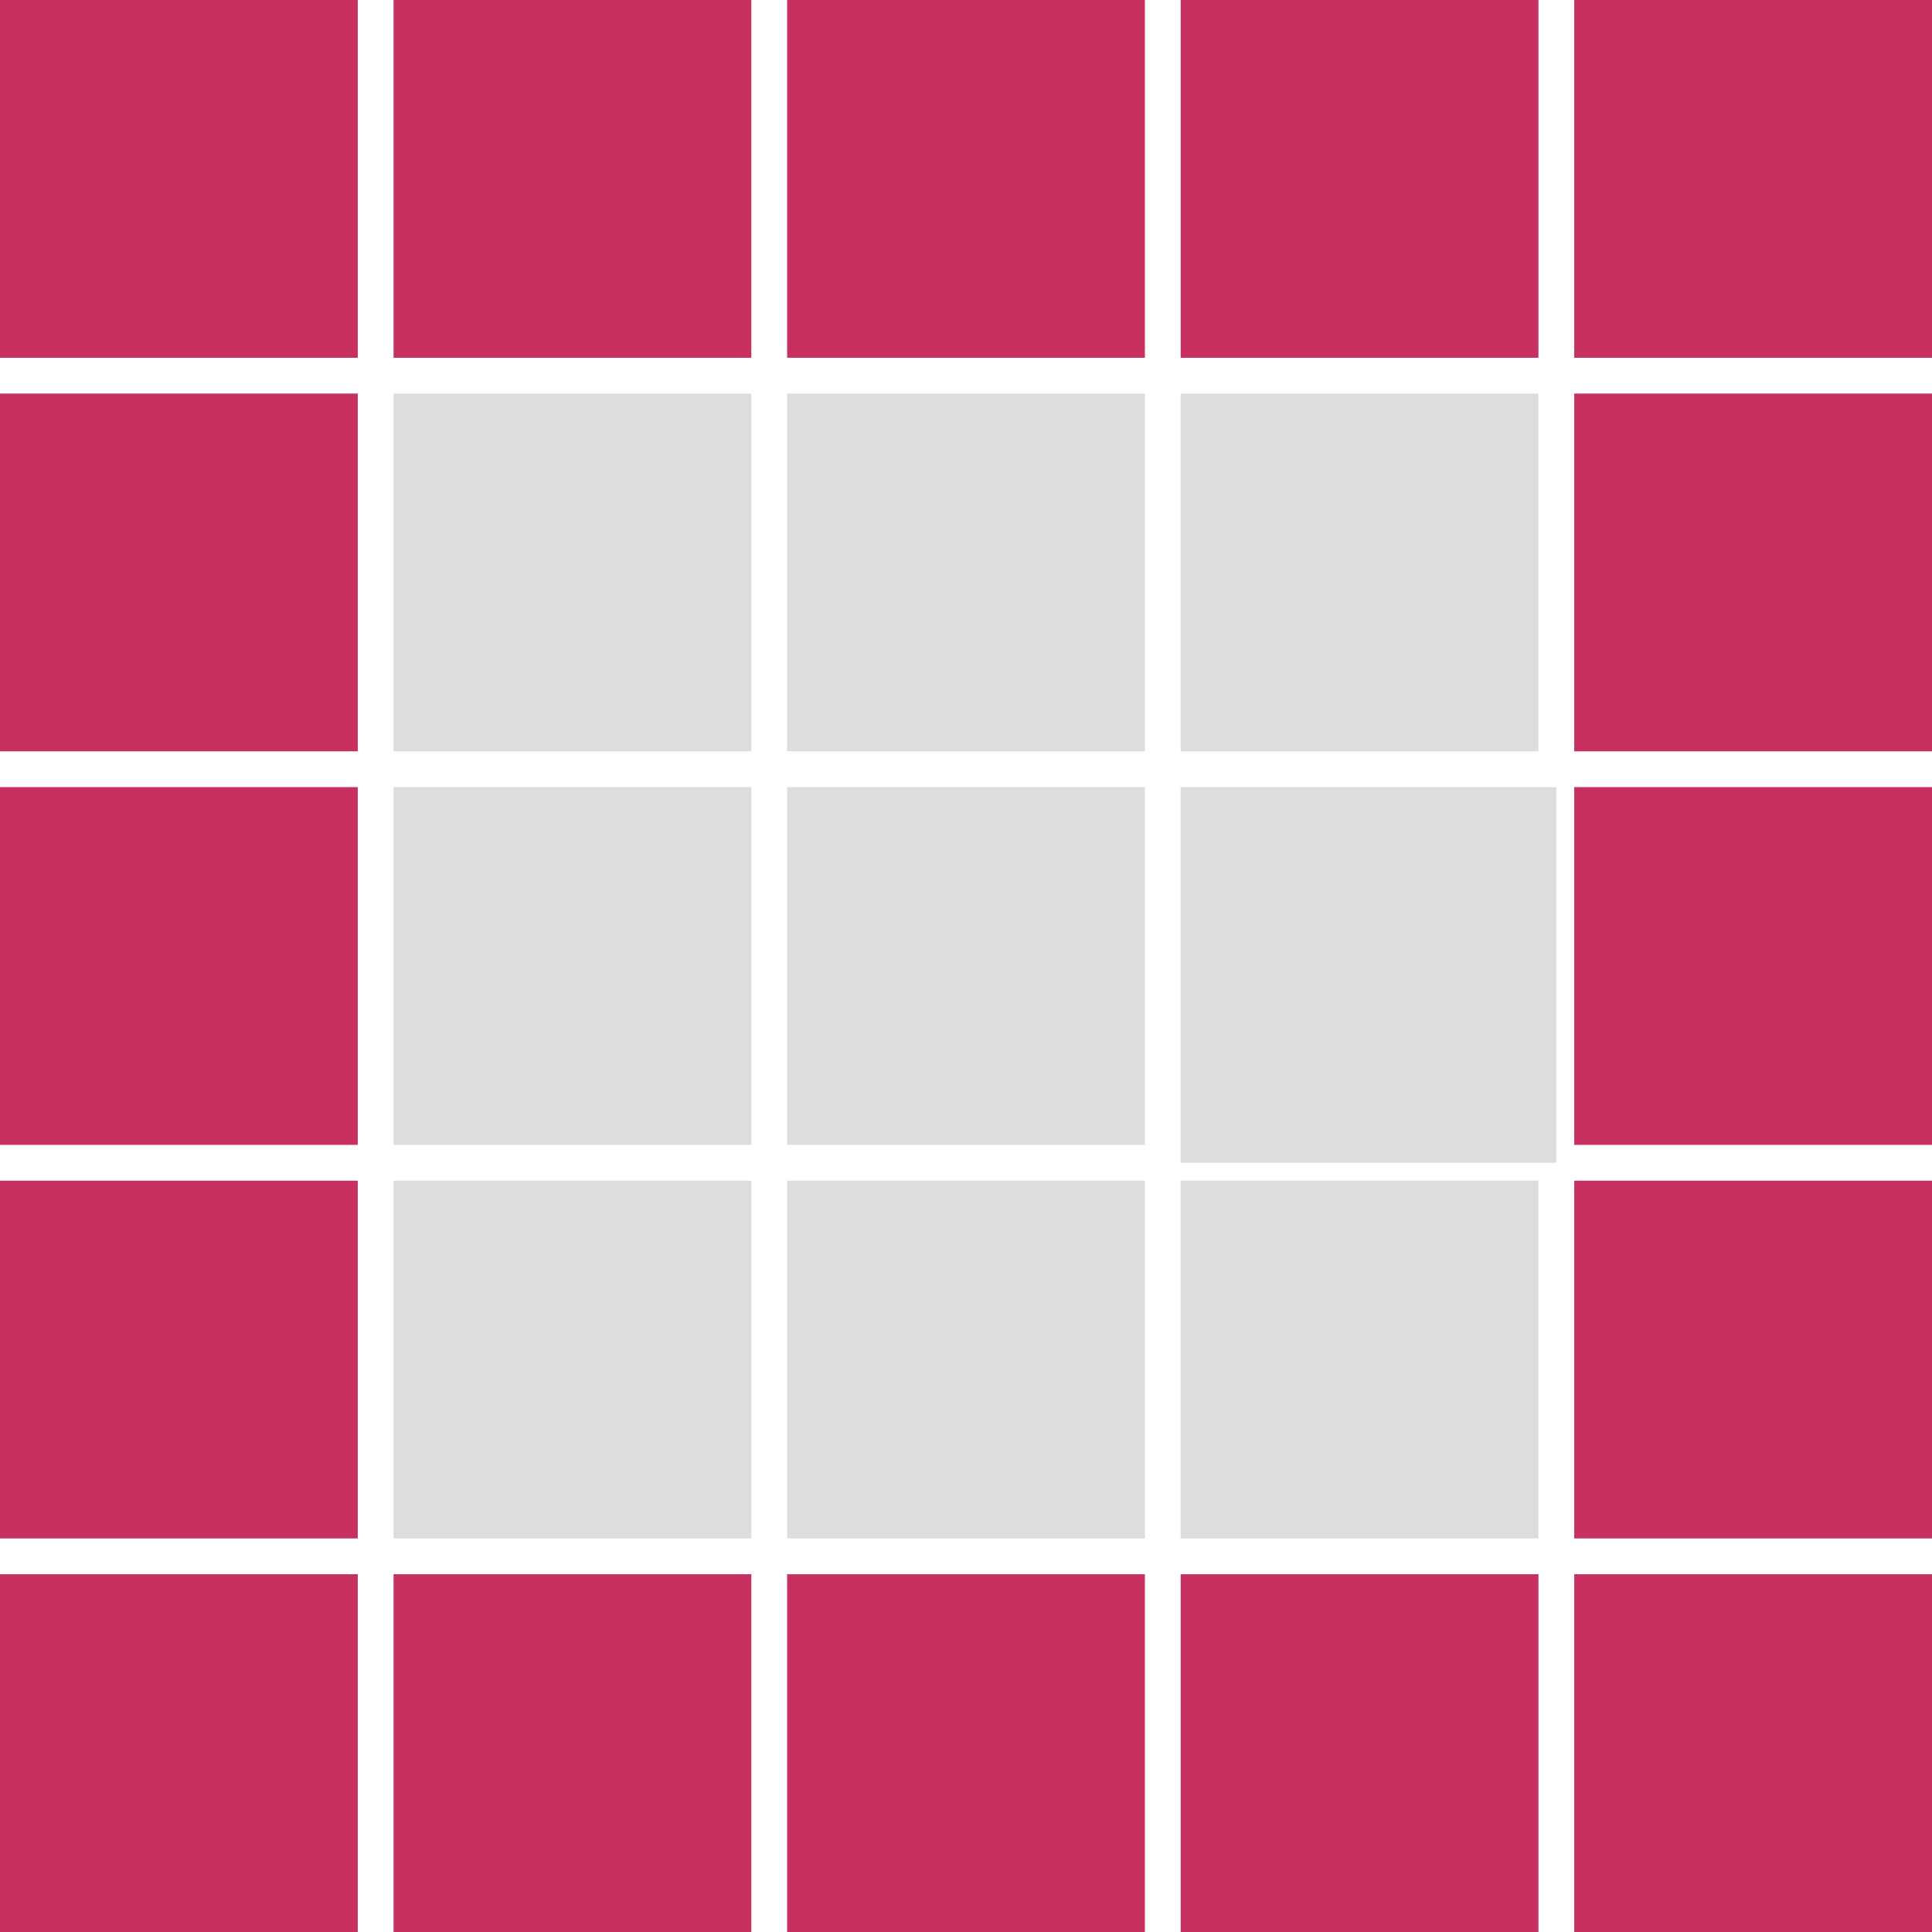 <svg width="108" xmlns="http://www.w3.org/2000/svg" height="108" fill="none"><g class="fills"><rect rx="0" ry="0" width="108" height="108" transform="matrix(1, 0, 0, 1, 0, 0)" class="frame-background"/></g><g class="frame-children"><path d="M0.000,108.000L0.000,88.000L10.465,88.000L20.000,88.000L20.000,108.000L0.000,108.000Z" style="fill: rgb(199, 49, 95); fill-opacity: 1;" class="fills"/><rect rx="0" ry="0" x="44" y="88" transform="matrix(0, -1, 1, 0, -44, 152)" width="20" height="20" style="fill: rgb(199, 49, 95); fill-opacity: 1;" class="fills"/><rect rx="0" ry="0" x="22" y="88" transform="matrix(0, -1, 1, 0, -66, 130)" width="20" height="20" style="fill: rgb(199, 49, 95); fill-opacity: 1;" class="fills"/><path d="M0.000,86.000L0.000,66.000L20.000,66.000L20.000,86.000L0.000,86.000Z" style="fill: rgb(199, 49, 95); fill-opacity: 1;" class="fills"/><rect rx="0" ry="0" x="66" y="88" transform="matrix(0, -1, 1, 0, -22, 174)" width="20" height="20" style="fill: rgb(199, 49, 95); fill-opacity: 1;" class="fills"/><rect rx="0" ry="0" x="88" y="88" transform="matrix(0, -1, 1, 0, 0, 196)" width="20" height="20" style="fill: rgb(199, 49, 95); fill-opacity: 1;" class="fills"/><rect rx="0" ry="0" x="44" y="66" transform="matrix(0, -1, 1, 0, -22, 130)" width="20" height="20" style="fill: rgb(221, 221, 221); fill-opacity: 1;" class="fills"/><rect rx="0" ry="0" x="22" y="66" transform="matrix(0, -1, 1, 0, -44, 108)" width="20" height="20" style="fill: rgb(221, 221, 221); fill-opacity: 1;" class="fills"/><rect rx="0" ry="0" y="44" transform="matrix(0, -1, 1, 0, -44, 64)" width="20" height="20" style="fill: rgb(199, 49, 95); fill-opacity: 1;" class="fills"/><path d="M66.000,86.000L66.000,66.000L75.393,66.000L86.000,66.000L86.000,86.000L66.000,86.000Z" style="fill: rgb(221, 221, 221); fill-opacity: 1;" class="fills"/><rect rx="0" ry="0" x="22" y="44" transform="matrix(0, -1, 1, 0, -22, 86)" width="20" height="20" style="fill: rgb(221, 221, 221); fill-opacity: 1;" class="fills"/><rect rx="0" ry="0" x="88" y="66" transform="matrix(0, -1, 1, 0, 22, 174)" width="20" height="20" style="fill: rgb(199, 49, 95); fill-opacity: 1;" class="fills"/><rect rx="0" ry="0" y="22" transform="matrix(0, -1, 1, 0, -22, 42)" width="20" height="20" style="fill: rgb(199, 49, 95); fill-opacity: 1;" class="fills"/><path d="M22.000,42.000L22.000,22.000L42.000,22.000L42.000,42.000L22.000,42.000Z" style="fill: rgb(221, 221, 221); fill-opacity: 1;" class="fills"/><rect rx="0" ry="0" transform="matrix(0, -1, 1, 0, 0, 20)" width="20" height="20" style="fill: rgb(199, 49, 95); fill-opacity: 1;" class="fills"/><rect rx="0" ry="0" x="66" y="44" transform="matrix(0, -1, 1, 0, 22, 131)" width="21" height="21" style="fill: rgb(221, 221, 221); fill-opacity: 1;" class="fills"/><rect rx="0" ry="0" x="88" y="44" transform="matrix(0, -1, 1, 0, 44, 152)" width="20" height="20" style="fill: rgb(199, 49, 95); fill-opacity: 1;" class="fills"/><path d="M44.000,64.000L44.000,44.000L64.000,44.000L64.000,64.000L44.000,64.000Z" style="fill: rgb(221, 221, 221); fill-opacity: 1;" class="fills"/><rect rx="0" ry="0" x="22" transform="matrix(0, -1, 1, 0, 22, 42)" width="20" height="20" style="fill: rgb(199, 49, 95); fill-opacity: 1;" class="fills"/><rect rx="0" ry="0" x="66" transform="matrix(0, -1, 1, 0, 66, 86)" width="20" height="20" style="fill: rgb(199, 49, 95); fill-opacity: 1;" class="fills"/><path d="M88.000,20.000L88.000,0.000L108.000,0.000L108.000,20.000L88.000,20.000Z" style="fill: rgb(199, 49, 95); fill-opacity: 1;" class="fills"/><rect rx="0" ry="0" x="44" y="22" transform="matrix(0, -1, 1, 0, 22, 86)" width="20" height="20" style="fill: rgb(221, 221, 221); fill-opacity: 1;" class="fills"/><rect rx="0" ry="0" x="66" y="22" transform="matrix(0, -1, 1, 0, 44, 108)" width="20" height="20" style="fill: rgb(221, 221, 221); fill-opacity: 1;" class="fills"/><path d="M88.000,42.000L88.000,22.000L108.000,22.000L108.000,32.086L108.000,42.000L88.000,42.000Z" style="fill: rgb(199, 49, 95); fill-opacity: 1;" class="fills"/><rect rx="0" ry="0" x="44" transform="matrix(0, -1, 1, 0, 44, 64)" width="20" height="20" style="fill: rgb(199, 49, 95); fill-opacity: 1;" class="fills"/></g></svg>